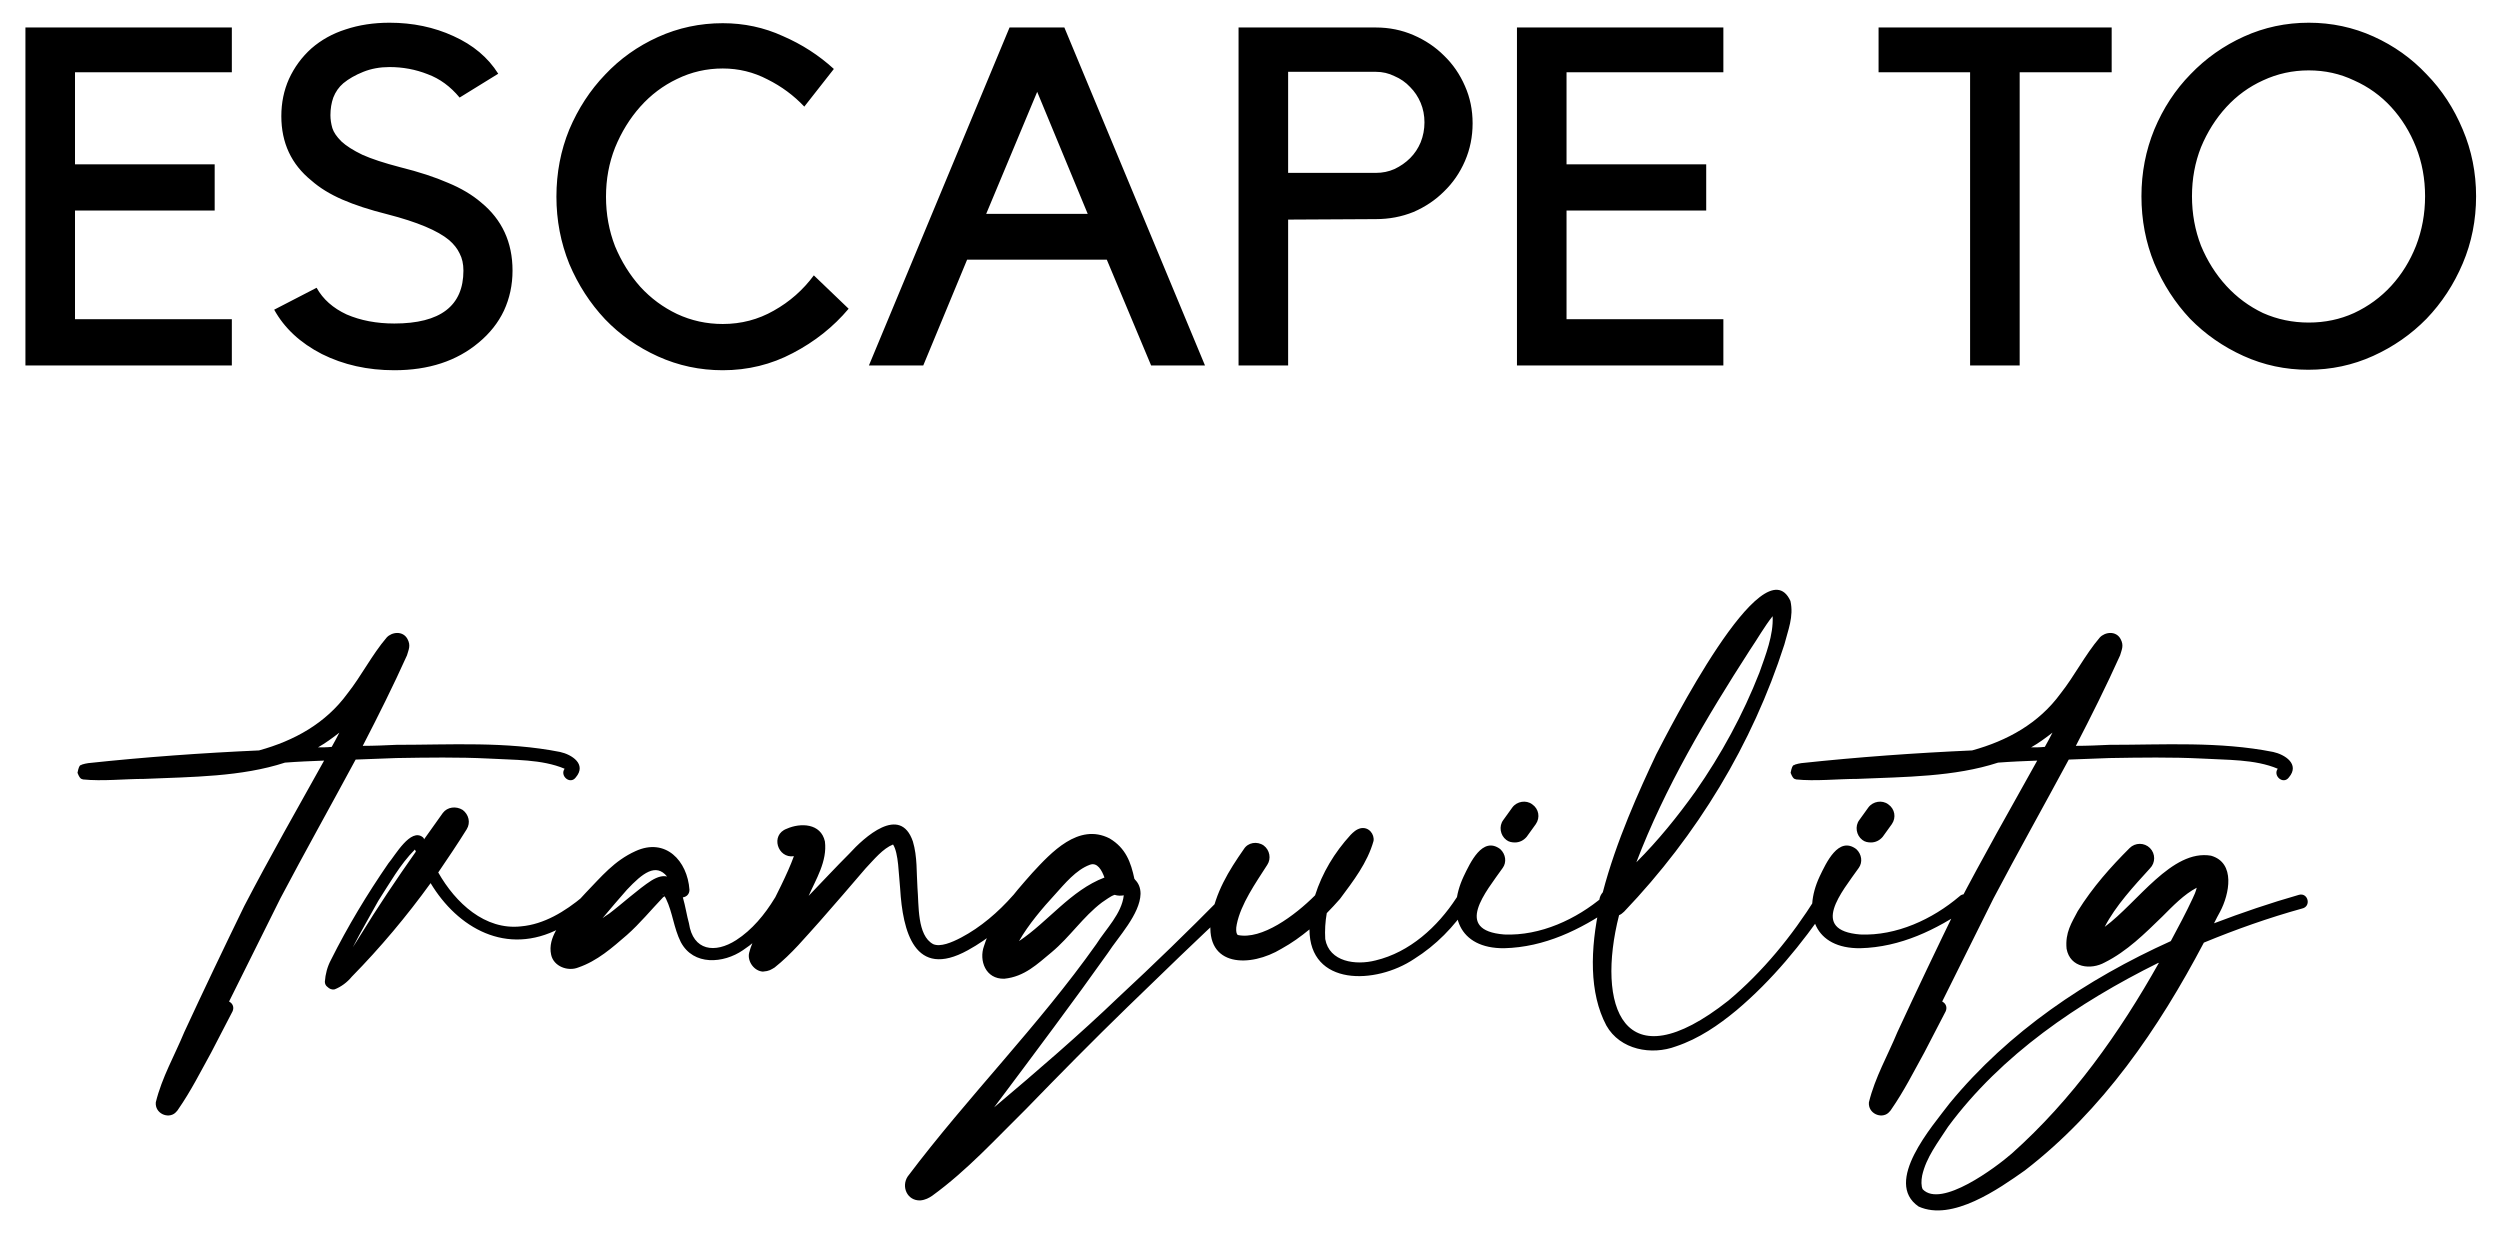 <svg width="472" height="235" viewBox="0 0 472 235" fill="none" xmlns="http://www.w3.org/2000/svg">
<g filter="url(#filter0_d_14_16)">
<path d="M43.771 1.19V9.65H14.161V27.02H40.531V35.75H14.161V56.27H43.771V65H14.161H9.481H4.801V1.19H43.771ZM96.765 47.09C96.765 49.79 96.225 52.31 95.145 54.65C94.065 56.93 92.475 58.94 90.375 60.68C86.235 64.16 80.925 65.9 74.445 65.9C69.405 65.9 64.845 64.88 60.765 62.84C56.685 60.74 53.685 57.95 51.765 54.47L59.775 50.33C60.975 52.49 62.865 54.17 65.445 55.37C68.085 56.51 71.085 57.08 74.445 57.08C83.145 57.08 87.495 53.75 87.495 47.09C87.495 45.83 87.255 44.75 86.775 43.85C86.355 42.95 85.695 42.11 84.795 41.33C82.635 39.53 78.765 37.91 73.185 36.47C69.825 35.63 66.975 34.7 64.635 33.68C62.295 32.66 60.345 31.46 58.785 30.08C55.005 27.02 53.115 22.97 53.115 17.93C53.115 15.41 53.595 13.07 54.555 10.91C55.575 8.69 56.985 6.77 58.785 5.15C60.645 3.53 62.805 2.33 65.265 1.55C67.785 0.71 70.545 0.29 73.545 0.29C77.925 0.29 81.945 1.13 85.605 2.81C89.325 4.49 92.145 6.86 94.065 9.92L86.775 14.42C85.035 12.32 83.025 10.85 80.745 10.01C78.465 9.11 76.065 8.66 73.545 8.66C71.745 8.66 70.095 8.96 68.595 9.56C67.095 10.16 65.835 10.88 64.815 11.72C63.975 12.44 63.345 13.34 62.925 14.42C62.565 15.44 62.385 16.55 62.385 17.75C62.385 18.53 62.505 19.34 62.745 20.18C62.985 20.96 63.555 21.8 64.455 22.7C65.355 23.54 66.675 24.38 68.415 25.22C70.155 26 72.525 26.78 75.525 27.56C79.125 28.46 82.155 29.45 84.615 30.53C87.075 31.55 89.145 32.78 90.825 34.22C94.785 37.46 96.765 41.75 96.765 47.09ZM136.462 57.17C139.942 57.17 143.152 56.33 146.092 54.65C149.092 52.97 151.612 50.75 153.652 47.99L160.222 54.29C157.342 57.71 153.832 60.5 149.692 62.66C145.612 64.82 141.202 65.9 136.462 65.9C132.142 65.9 128.062 65.03 124.222 63.29C120.382 61.55 117.052 59.21 114.232 56.27C111.412 53.27 109.162 49.79 107.482 45.83C105.862 41.81 105.052 37.58 105.052 33.14C105.052 28.64 105.862 24.41 107.482 20.45C109.162 16.49 111.412 13.04 114.232 10.1C117.052 7.1 120.382 4.73 124.222 2.99C128.062 1.25 132.142 0.38 136.462 0.38C140.482 0.38 144.262 1.19 147.802 2.81C151.402 4.37 154.612 6.44 157.432 9.02L151.852 16.13C149.872 14.03 147.562 12.32 144.922 11C142.282 9.62 139.462 8.93 136.462 8.93C133.402 8.93 130.522 9.59 127.822 10.91C125.182 12.17 122.872 13.91 120.892 16.13C118.912 18.35 117.322 20.93 116.122 23.87C114.982 26.75 114.412 29.84 114.412 33.14C114.412 36.44 114.982 39.56 116.122 42.5C117.322 45.38 118.912 47.93 120.892 50.15C122.872 52.31 125.182 54.02 127.822 55.28C130.522 56.54 133.402 57.17 136.462 57.17ZM174.312 65H164.052L190.602 1.19H200.952L227.502 65H217.332L208.962 45.02H182.592L174.312 65ZM186.192 36.38H205.362L195.822 13.34L186.192 36.38ZM259.759 1.19C262.279 1.19 264.649 1.67 266.869 2.63C269.089 3.59 271.009 4.88 272.629 6.5C274.309 8.12 275.629 10.04 276.589 12.26C277.549 14.42 278.029 16.76 278.029 19.28C278.029 21.8 277.549 24.17 276.589 26.39C275.629 28.61 274.309 30.53 272.629 32.15C271.009 33.77 269.089 35.06 266.869 36.02C264.649 36.92 262.279 37.37 259.759 37.37L243.199 37.46V65H233.839V1.19H259.759ZM259.759 28.64C261.019 28.64 262.189 28.4 263.269 27.92C264.409 27.38 265.399 26.69 266.239 25.85C267.079 25.01 267.739 24.02 268.219 22.88C268.699 21.68 268.939 20.42 268.939 19.1C268.939 17.78 268.699 16.55 268.219 15.41C267.739 14.27 267.079 13.28 266.239 12.44C265.399 11.54 264.409 10.85 263.269 10.37C262.189 9.83 261.019 9.56 259.759 9.56H243.199V28.64H259.759ZM325.372 1.19V9.65H295.762V27.02H322.132V35.75H295.762V56.27H325.372V65H295.762H291.082H286.402V1.19H325.372ZM371.954 9.65H354.674V1.19H398.684V9.65H381.314V65H371.954V9.65ZM435.895 0.29C440.215 0.29 444.295 1.16 448.135 2.9C451.975 4.64 455.305 7.01 458.125 10.01C461.005 12.95 463.285 16.43 464.965 20.45C466.645 24.41 467.485 28.61 467.485 33.05C467.485 37.55 466.645 41.78 464.965 45.74C463.285 49.7 461.005 53.18 458.125 56.18C455.245 59.12 451.885 61.46 448.045 63.2C444.205 64.94 440.125 65.81 435.805 65.81C431.485 65.81 427.405 64.94 423.565 63.2C419.725 61.46 416.365 59.12 413.485 56.18C410.665 53.18 408.415 49.7 406.735 45.74C405.115 41.78 404.305 37.55 404.305 33.05C404.305 28.61 405.115 24.41 406.735 20.45C408.415 16.43 410.695 12.95 413.575 10.01C416.455 7.01 419.815 4.64 423.655 2.9C427.495 1.16 431.575 0.29 435.895 0.29ZM435.895 56.9C438.955 56.9 441.805 56.3 444.445 55.1C447.145 53.84 449.485 52.13 451.465 49.97C453.445 47.81 455.005 45.29 456.145 42.41C457.285 39.47 457.855 36.35 457.855 33.05C457.855 29.75 457.285 26.66 456.145 23.78C455.005 20.9 453.445 18.38 451.465 16.22C449.485 14.06 447.145 12.38 444.445 11.18C441.805 9.92 438.955 9.29 435.895 9.29C432.835 9.29 429.955 9.92 427.255 11.18C424.615 12.38 422.305 14.06 420.325 16.22C418.345 18.38 416.755 20.9 415.555 23.78C414.415 26.66 413.845 29.75 413.845 33.05C413.845 36.35 414.415 39.47 415.555 42.41C416.755 45.29 418.345 47.81 420.325 49.97C422.305 52.13 424.615 53.84 427.255 55.1C429.955 56.3 432.835 56.9 435.895 56.9ZM105.735 137.968C107.943 138.448 110.823 140.272 108.711 142.768C107.655 144.208 105.639 142.48 106.599 141.136C102.279 139.312 96.999 139.504 92.295 139.216C86.535 138.928 80.679 139.024 74.823 139.12C72.231 139.216 69.735 139.312 67.143 139.408C62.439 148.144 57.543 156.88 52.935 165.616C50.439 170.608 46.599 178.384 43.239 185.104C43.239 185.104 43.335 185.104 43.431 185.2C44.007 185.584 44.199 186.256 43.911 186.928C42.567 189.52 41.223 192.112 39.879 194.704C37.863 198.352 36.039 202 33.639 205.456C33.543 205.648 33.255 205.936 33.063 206.128C31.719 207.28 29.223 206.224 29.415 204.112C30.567 199.408 32.967 195.28 34.791 190.864C38.343 183.184 42.375 174.736 46.119 167.056C50.919 157.84 56.103 148.72 61.191 139.6C58.695 139.696 56.295 139.792 53.799 139.984C45.543 142.672 36.327 142.672 27.207 143.056C23.559 143.056 19.335 143.536 15.591 143.152C15.591 142.96 15.207 143.44 14.631 141.904C15.015 139.888 15.399 140.656 15.399 140.368C15.975 140.176 16.167 140.176 16.647 140.08C27.399 138.928 38.151 138.16 48.903 137.68C55.527 135.856 61.479 132.592 65.607 126.928C68.199 123.664 70.215 119.632 72.999 116.368C73.959 115.312 76.071 115.024 76.935 116.656C77.607 117.904 77.127 118.672 76.839 119.728C74.247 125.488 71.367 131.248 68.487 136.816C70.599 136.816 72.711 136.72 74.823 136.624C85.095 136.624 95.559 135.952 105.735 137.968ZM60.039 137.104C60.903 137.104 61.767 137.104 62.631 137.008C63.111 136.144 63.591 135.28 64.071 134.32C62.727 135.376 61.383 136.336 60.039 137.104ZM112.02 165.424C112.308 165.616 112.404 166 112.308 166.384C112.308 166.768 112.116 167.056 111.828 167.344C109.908 168.784 107.892 170.128 105.684 171.28C95.604 176.56 86.388 171.184 81.3 162.736C76.788 168.976 71.796 174.928 66.42 180.4C65.556 181.456 64.404 182.32 63.156 182.8C62.676 182.896 62.196 182.704 61.812 182.32C61.524 182.128 61.332 181.744 61.332 181.36C61.428 179.92 61.812 178.48 62.484 177.232C65.652 170.896 69.3 164.848 73.332 158.992C74.58 157.552 77.556 152.176 79.86 154.096C79.956 154.192 80.052 154.288 80.052 154.48C81.204 152.848 82.452 151.12 83.604 149.488C84.468 148.336 86.1 148.144 87.348 148.912C88.5 149.776 88.884 151.312 88.116 152.56C86.388 155.344 84.564 158.032 82.74 160.72C86.004 166.48 91.572 171.664 98.388 170.896C102.708 170.512 106.644 168.112 110.1 165.232C110.388 164.944 110.772 164.848 111.156 164.848C111.444 164.944 111.828 165.136 112.02 165.424ZM67.956 172.72C71.316 167.248 74.868 161.968 78.516 156.784C78.42 156.592 78.42 156.496 78.324 156.4C75.54 159.184 73.524 162.832 71.412 166.096C69.876 168.88 68.148 171.856 66.612 174.832C67.092 174.064 67.572 173.392 67.956 172.72ZM148.122 165.04C148.794 165.424 148.986 166.384 148.506 166.96C146.202 170.128 143.61 173.2 140.25 175.408C136.602 177.904 130.938 178.384 128.538 173.872C127.194 171.184 127.002 168.304 125.754 165.712C125.658 165.52 125.562 165.328 125.466 165.232C125.37 165.232 125.37 165.328 125.178 165.424C122.97 167.728 120.762 170.416 118.362 172.528C115.578 174.928 112.794 177.424 109.146 178.672C107.226 179.44 104.538 178.48 104.058 176.272C103.674 174.544 104.25 173.008 104.922 171.76C106.554 169.072 108.474 166.768 110.586 164.56C113.562 161.488 115.962 158.512 119.994 156.688C125.658 154.096 129.786 158.512 130.17 163.984C130.17 164.848 129.594 165.328 128.922 165.424C129.402 167.056 129.69 168.976 130.074 170.32C130.842 175.504 134.97 176.08 139.002 173.488C141.978 171.568 144.378 168.688 146.298 165.52C146.682 164.848 147.45 164.656 148.122 165.04ZM125.178 164.944C125.274 164.944 125.274 164.944 125.274 164.944C125.274 164.944 125.274 164.944 125.178 164.848C125.178 164.848 125.082 164.848 125.178 164.944ZM122.97 162.256C124.218 161.488 125.178 161.296 125.946 161.488C123.834 158.896 121.338 160.816 118.362 163.984C116.826 165.712 115.29 167.536 113.754 169.36C114.138 169.072 114.522 168.784 115.002 168.496C117.306 166.768 120.57 163.792 122.97 162.256ZM193.183 164.848C193.663 165.424 193.759 166.192 193.279 166.768C190.207 170.224 186.751 173.2 182.719 175.408C172.639 180.976 170.431 171.76 169.951 163.792C169.663 161.104 169.663 157.072 168.607 155.44C166.687 156.208 165.055 158.224 163.423 159.952C160.543 163.312 157.663 166.672 154.783 169.936C151.999 173.008 149.503 176.08 146.239 178.672C145.567 179.056 145.279 179.344 144.031 179.44C142.399 179.344 141.055 177.52 141.439 175.888C142.015 173.488 143.743 170.8 144.799 168.592C146.431 165.232 148.639 161.104 149.887 157.648C146.815 158.128 145.375 153.616 148.543 152.464C151.135 151.312 154.975 151.408 155.743 154.864C156.223 158.608 154.015 162.064 152.671 165.136C155.263 162.448 157.759 159.76 160.351 157.168C163.135 154.096 169.951 147.856 172.351 154.864C173.215 157.744 173.023 160.816 173.215 163.6C173.503 166.864 173.119 172.624 176.191 174.256C177.535 174.832 179.647 173.968 181.471 173.008C185.119 171.088 188.479 168.208 191.263 165.04C191.743 164.464 192.607 164.368 193.183 164.848ZM232.616 165.232C233.192 165.808 233.192 166.672 232.616 167.248C225.992 173.392 219.464 179.728 212.936 186.064C206.408 192.4 200.072 198.832 193.736 205.36C187.976 211.024 182.6 216.976 175.976 221.776C175.4 222.16 174.728 222.544 173.768 222.64C171.272 222.736 170.12 220.048 171.368 218.128C182.792 202.96 196.04 189.712 206.984 174.256C208.808 171.376 211.784 168.496 212.168 165.04C211.592 165.136 211.016 165.136 210.44 164.944C209.576 165.232 208.808 165.904 208.04 166.384C204.488 169.072 201.992 172.912 198.536 175.792C195.848 178 193.448 180.4 189.608 180.784C186.056 180.88 184.808 177.328 185.768 174.64C187.496 169.168 191.24 164.944 194.888 160.816C198.44 156.976 203.624 151.312 209.48 154.288C212.552 156.112 213.512 158.8 214.184 161.968C214.28 161.968 214.28 162.064 214.28 162.064C214.952 162.736 215.336 163.6 215.336 164.752C215.24 168.592 211.112 172.912 209.192 175.888C203.144 184.432 195.176 195.088 187.688 205.072C195.656 198.352 203.912 191.248 211.208 184.24C217.832 178.096 224.36 171.76 230.696 165.328C231.176 164.752 232.04 164.752 232.616 165.232ZM192.392 173.68C197.864 170.032 202.184 164.08 208.52 161.68C208.04 160.336 207.176 158.704 205.736 159.28C203.144 160.24 201.032 162.832 199.208 164.848C196.904 167.344 194.12 170.608 192.392 173.68ZM276.797 165.136C277.469 165.52 277.661 166.384 277.181 166.96C274.493 170.992 271.133 174.448 267.005 177.04C259.709 181.936 247.229 182.224 247.229 171.472C245.597 172.816 243.869 174.064 241.949 175.12C236.093 178.672 227.549 178.672 228.605 169.744C229.469 164.464 231.965 160.432 234.845 156.304C235.613 155.056 237.341 154.768 238.589 155.632C239.741 156.496 240.029 158.128 239.261 159.28C237.053 162.736 234.269 166.672 233.501 170.512C233.309 171.376 233.405 172.048 233.501 172.24C233.597 172.432 233.597 172.432 233.693 172.528C238.205 173.488 244.445 168.88 248.285 165.04C249.629 160.816 251.933 156.976 255.005 153.616C255.485 153.136 256.061 152.56 256.925 152.368C258.461 152.08 259.517 153.52 259.325 154.768C258.173 158.896 255.485 162.352 252.989 165.712C252.221 166.576 251.357 167.536 250.493 168.4C250.205 170.032 250.109 171.664 250.205 173.296C250.973 177.616 255.965 178.288 259.709 177.328C266.141 175.792 271.421 170.992 274.973 165.52C275.357 164.848 276.125 164.656 276.797 165.136ZM283.717 159.856C280.549 164.368 274.309 171.664 284.005 172.432C290.821 172.72 297.637 169.552 302.725 165.232C303.301 164.656 304.165 164.752 304.645 165.328C305.221 165.904 305.125 166.864 304.453 167.344C298.309 171.568 291.589 174.832 284.005 175.024C275.365 175.12 273.061 168.496 276.325 161.488C277.573 158.896 279.877 153.808 283.237 156.304C284.293 157.264 284.485 158.8 283.717 159.856ZM288.229 154C287.653 154.672 286.885 155.056 286.021 155.056C285.445 155.056 284.869 154.96 284.389 154.576C283.237 153.712 282.949 151.984 283.813 150.832L285.541 148.432C286.405 147.28 288.133 146.992 289.285 147.856C290.533 148.72 290.821 150.352 289.957 151.6L288.229 154ZM342.832 165.52C343.888 163.984 346.096 165.52 345.136 166.96C340.144 174.256 334.576 181.072 327.856 186.736C324.496 189.52 320.752 192.112 316.432 193.552C311.824 195.28 305.872 194.224 303.28 189.616C300.016 183.472 300.208 175.216 302.032 166.864C301.84 166.096 301.936 165.232 302.608 164.464C305.104 154.864 309.52 145.168 312.688 138.448C314.896 134.224 332.944 98.416 338.032 109.456C338.704 112.432 337.552 115.024 336.88 117.712C330.832 136.528 320.464 153.616 306.64 168.112C306.352 168.4 305.968 168.688 305.68 168.784C301.36 185.776 306.256 200.752 326.32 184.912C332.848 179.44 338.32 172.72 342.832 165.52ZM330.352 118.768C322.192 131.44 314.32 144.688 308.944 158.8C313.072 154.672 316.72 150.16 320.08 145.456C324.976 138.448 329.104 130.864 332.176 122.992C333.328 119.728 334.864 115.888 334.672 112.336C333.136 114.256 331.792 116.656 330.352 118.768ZM350.935 159.856C347.767 164.368 341.527 171.664 351.223 172.432C358.039 172.72 364.855 169.552 369.943 165.232C370.519 164.656 371.383 164.752 371.863 165.328C372.439 165.904 372.343 166.864 371.671 167.344C365.527 171.568 358.807 174.832 351.223 175.024C342.583 175.12 340.279 168.496 343.543 161.488C344.791 158.896 347.095 153.808 350.455 156.304C351.511 157.264 351.703 158.8 350.935 159.856ZM355.447 154C354.871 154.672 354.103 155.056 353.239 155.056C352.663 155.056 352.087 154.96 351.607 154.576C350.455 153.712 350.167 151.984 351.031 150.832L352.759 148.432C353.623 147.28 355.351 146.992 356.503 147.856C357.751 148.72 358.039 150.352 357.175 151.6L355.447 154ZM429.172 137.968C431.38 138.448 434.26 140.272 432.148 142.768C431.092 144.208 429.076 142.48 430.036 141.136C425.716 139.312 420.436 139.504 415.732 139.216C409.972 138.928 404.116 139.024 398.26 139.12C395.668 139.216 393.172 139.312 390.58 139.408C385.876 148.144 380.98 156.88 376.372 165.616C373.876 170.608 370.036 178.384 366.676 185.104C366.676 185.104 366.772 185.104 366.868 185.2C367.444 185.584 367.636 186.256 367.348 186.928C366.004 189.52 364.66 192.112 363.316 194.704C361.3 198.352 359.476 202 357.076 205.456C356.98 205.648 356.692 205.936 356.5 206.128C355.156 207.28 352.66 206.224 352.852 204.112C354.004 199.408 356.404 195.28 358.228 190.864C361.78 183.184 365.812 174.736 369.556 167.056C374.356 157.84 379.54 148.72 384.628 139.6C382.132 139.696 379.732 139.792 377.236 139.984C368.98 142.672 359.764 142.672 350.644 143.056C346.996 143.056 342.772 143.536 339.028 143.152C339.028 142.96 338.644 143.44 338.068 141.904C338.452 139.888 338.836 140.656 338.836 140.368C339.412 140.176 339.604 140.176 340.084 140.08C350.836 138.928 361.588 138.16 372.34 137.68C378.964 135.856 384.916 132.592 389.044 126.928C391.636 123.664 393.652 119.632 396.436 116.368C397.396 115.312 399.508 115.024 400.372 116.656C401.044 117.904 400.564 118.672 400.276 119.728C397.684 125.488 394.804 131.248 391.924 136.816C394.036 136.816 396.148 136.72 398.26 136.624C408.532 136.624 418.996 135.952 429.172 137.968ZM383.476 137.104C384.34 137.104 385.204 137.104 386.068 137.008C386.548 136.144 387.028 135.28 387.508 134.32C386.164 135.376 384.82 136.336 383.476 137.104ZM434.041 164.944C435.769 164.464 436.441 167.152 434.617 167.536C428.377 169.264 422.137 171.472 416.089 173.968C407.545 190.192 396.985 205.648 382.297 216.976C377.401 220.432 368.569 226.672 362.233 223.792C355.513 219.184 364.825 208.624 368.089 204.304C379.225 190.768 393.913 180.88 409.849 173.68C411.289 170.992 412.729 168.304 413.977 165.616C414.265 165.04 414.553 164.368 414.745 163.6C412.345 164.848 410.233 167.056 408.217 169.072C404.953 172.24 401.593 175.6 397.369 177.712C394.777 179.152 390.841 178.768 390.169 175.12C389.881 172.048 391.129 170.224 392.281 168.016C395.161 163.408 398.521 159.664 402.073 156.112C403.129 155.056 404.857 155.056 405.913 156.112C406.969 157.168 406.969 158.896 405.913 159.952C402.937 163.216 399.385 167.056 397.369 170.992C403.609 166.384 410.041 156.304 417.433 157.552C422.137 158.896 420.889 164.848 419.161 168.112C418.777 168.784 418.393 169.552 418.009 170.32C423.289 168.304 428.665 166.48 434.041 164.944ZM379.801 213.808C391.225 203.632 400.153 191.056 407.641 177.712C407.641 177.808 407.545 177.808 407.449 177.808C392.377 185.296 377.881 195.088 367.801 208.72C365.881 211.696 363.673 214.48 362.905 217.936C362.713 218.896 362.713 219.952 363.001 220.528C366.457 224.176 376.825 216.4 379.801 213.808Z" fill="black"/>
</g>
<defs>
<filter id="filter0_d_14_16" x="0.801" y="0.29" width="470.684" height="234.382" filterUnits="userSpaceOnUse" color-interpolation-filters="sRGB">
<feFlood flood-opacity="0" result="BackgroundImageFix"/>
<feColorMatrix in="SourceAlpha" type="matrix" values="0 0 0 0 0 0 0 0 0 0 0 0 0 0 0 0 0 0 127 0" result="hardAlpha"/>
<feOffset dy="4"/>
<feGaussianBlur stdDeviation="2"/>
<feComposite in2="hardAlpha" operator="out"/>
<feColorMatrix type="matrix" values="0 0 0 0 0 0 0 0 0 0 0 0 0 0 0 0 0 0 0.25 0"/>
<feBlend mode="normal" in2="BackgroundImageFix" result="effect1_dropShadow_14_16"/>
<feBlend mode="normal" in="SourceGraphic" in2="effect1_dropShadow_14_16" result="shape"/>
</filter>
</defs>
</svg>
